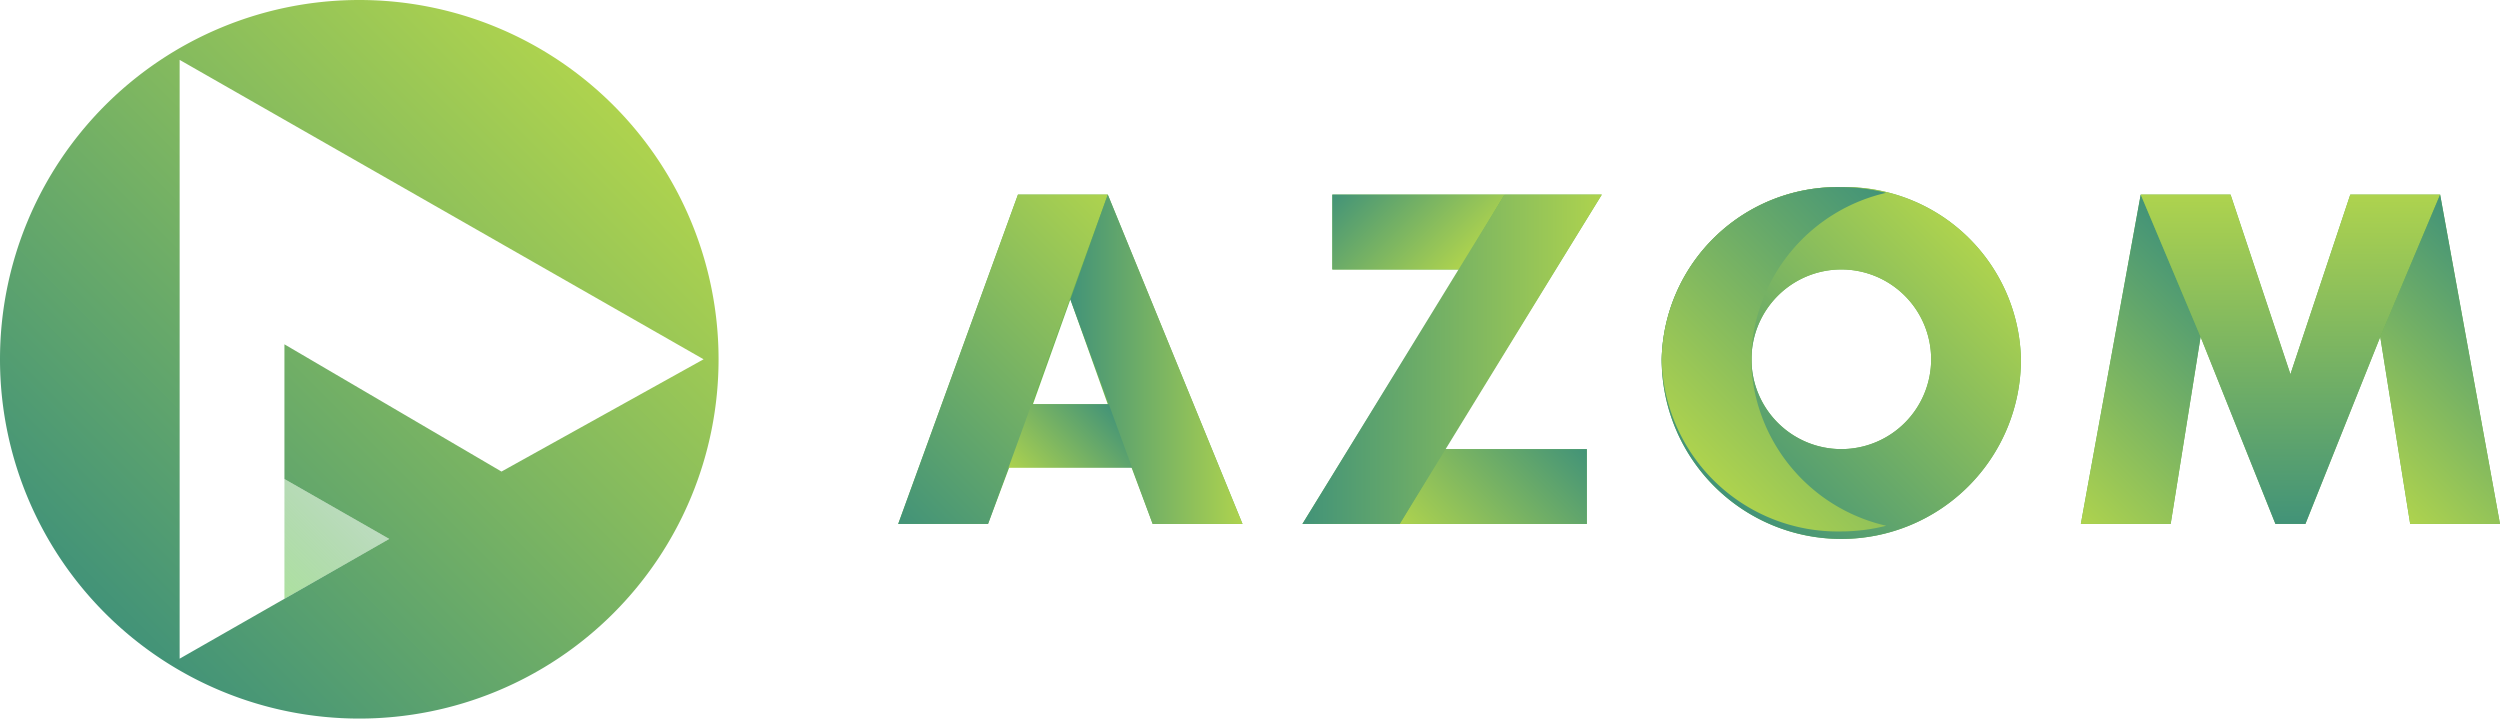 <svg xmlns="http://www.w3.org/2000/svg" xmlns:xlink="http://www.w3.org/1999/xlink" viewBox="0 0 167 48"><defs><linearGradient id="a" x1="17.75" y1="38.75" x2="23.25" y2="33.25" gradientUnits="userSpaceOnUse"><stop offset="0" stop-color="#5bc341"/><stop offset="1" stop-color="#238a2b" stop-opacity="0.6"/></linearGradient><linearGradient id="b" x1="7.03" y1="40.97" x2="40.97" y2="7.03" gradientUnits="userSpaceOnUse"><stop offset="0" stop-color="#429378"/><stop offset="1" stop-color="#aed34e"/></linearGradient><linearGradient id="c" x1="68.69" y1="32.69" x2="74.31" y2="27.06" gradientUnits="userSpaceOnUse"><stop offset="0" stop-color="#aed34e"/><stop offset="1" stop-color="#429378"/></linearGradient><linearGradient id="d" x1="114.69" y1="32.31" x2="131.31" y2="15.69" xlink:href="#b"/><linearGradient id="e" x1="114.07" y1="31.69" x2="129.44" y2="16.31" xlink:href="#c"/><linearGradient id="f" x1="58" y1="33" x2="76" y2="15" xlink:href="#b"/><linearGradient id="g" x1="71.5" y1="24" x2="83" y2="24" xlink:href="#b"/><linearGradient id="h" x1="90.62" y1="11.38" x2="97.37" y2="18.13" xlink:href="#b"/><linearGradient id="i" x1="96.12" y1="37.62" x2="104.87" y2="28.87" xlink:href="#c"/><linearGradient id="j" x1="87" y1="24" x2="107" y2="24" xlink:href="#b"/><linearGradient id="k" x1="136" y1="32" x2="149" y2="19" xlink:href="#c"/><linearGradient id="l" x1="153" y1="35" x2="153" y2="13" xlink:href="#b"/><linearGradient id="m" x1="157.5" y1="31.5" x2="169.5" y2="19.5" xlink:href="#c"/></defs><title>Azom_Logo_With_Icon_Gradients_1_1</title><path d="M74,13H68L60,35h6l1.5-4h8L77,35h6ZM69,27l2.5-7L74,27Z" style="fill:#70b750"/><polygon points="89 13 89 18 97.5 18 87 35 106 35 106 30 96.5 30 107 13 89 13" style="fill:#70b750"/><polygon points="163 13 157 13 153 25 149 13 143 13 139 35 145 35 147 22.5 152 35 153 35 154 35 159 22.5 161 35 167 35 163 13" style="fill:#70b750"/><path d="M123,12.5A11.76,11.76,0,0,0,111,24a12,12,0,0,0,24,0A11.76,11.76,0,0,0,123,12.5ZM123,30a6,6,0,1,1,6-6A6,6,0,0,1,123,30Z" style="fill:#70b750"/><polygon points="19 32 19 40 26 36 19 32" style="opacity:0.5;fill:url(#a)"/><path d="M24,0A24,24,0,1,0,48,24,24,24,0,0,0,24,0Zm9.5,31.5L19,23v9l7,4-7,4-7,4V4L47,24Z" style="fill:url(#b)"/><polygon points="75.75 31.25 74.25 27 68.75 27 67.25 31.25 75.75 31.25" style="fill:url(#c)"/><path d="M123,12.5A11.76,11.76,0,0,0,111,24a12,12,0,0,0,24,0A11.76,11.76,0,0,0,123,12.5ZM123,30a6,6,0,1,1,6-6A6,6,0,0,1,123,30Z" style="fill:url(#d)"/><path d="M117,24.63q0-.31,0-.63t0-.63a11.62,11.62,0,0,1,9-10.49,12.33,12.33,0,0,0-3-.38A11.76,11.76,0,0,0,111,24a11.76,11.76,0,0,0,12,11.5,12.33,12.33,0,0,0,3-.38A11.62,11.62,0,0,1,117,24.63Z" style="fill:url(#e)"/><polygon points="74 13 66 35 60 35 68 13 74 13" style="fill:url(#f)"/><polygon points="74 13 71.5 20 77 35 83 35 74 13" style="fill:url(#g)"/><polygon points="89 13 89 18 97.5 18 100.5 13 89 13" style="fill:url(#h)"/><polygon points="106 30 96.5 30 93.5 35 106 35 106 30" style="fill:url(#i)"/><polygon points="100.5 13 87 35 93.5 35 107 13 100.5 13" style="fill:url(#j)"/><polygon points="143 13 147 22.5 145 35 139 35 143 13" style="fill:url(#k)"/><polygon points="143 13 149 13 153 25 157 13 163 13 159 22.5 154 35 152 35 147 22.5 143 13" style="fill:url(#l)"/><polygon points="163 13 159 22.5 161 35 167 35 163 13" style="fill:url(#m)"/></svg>